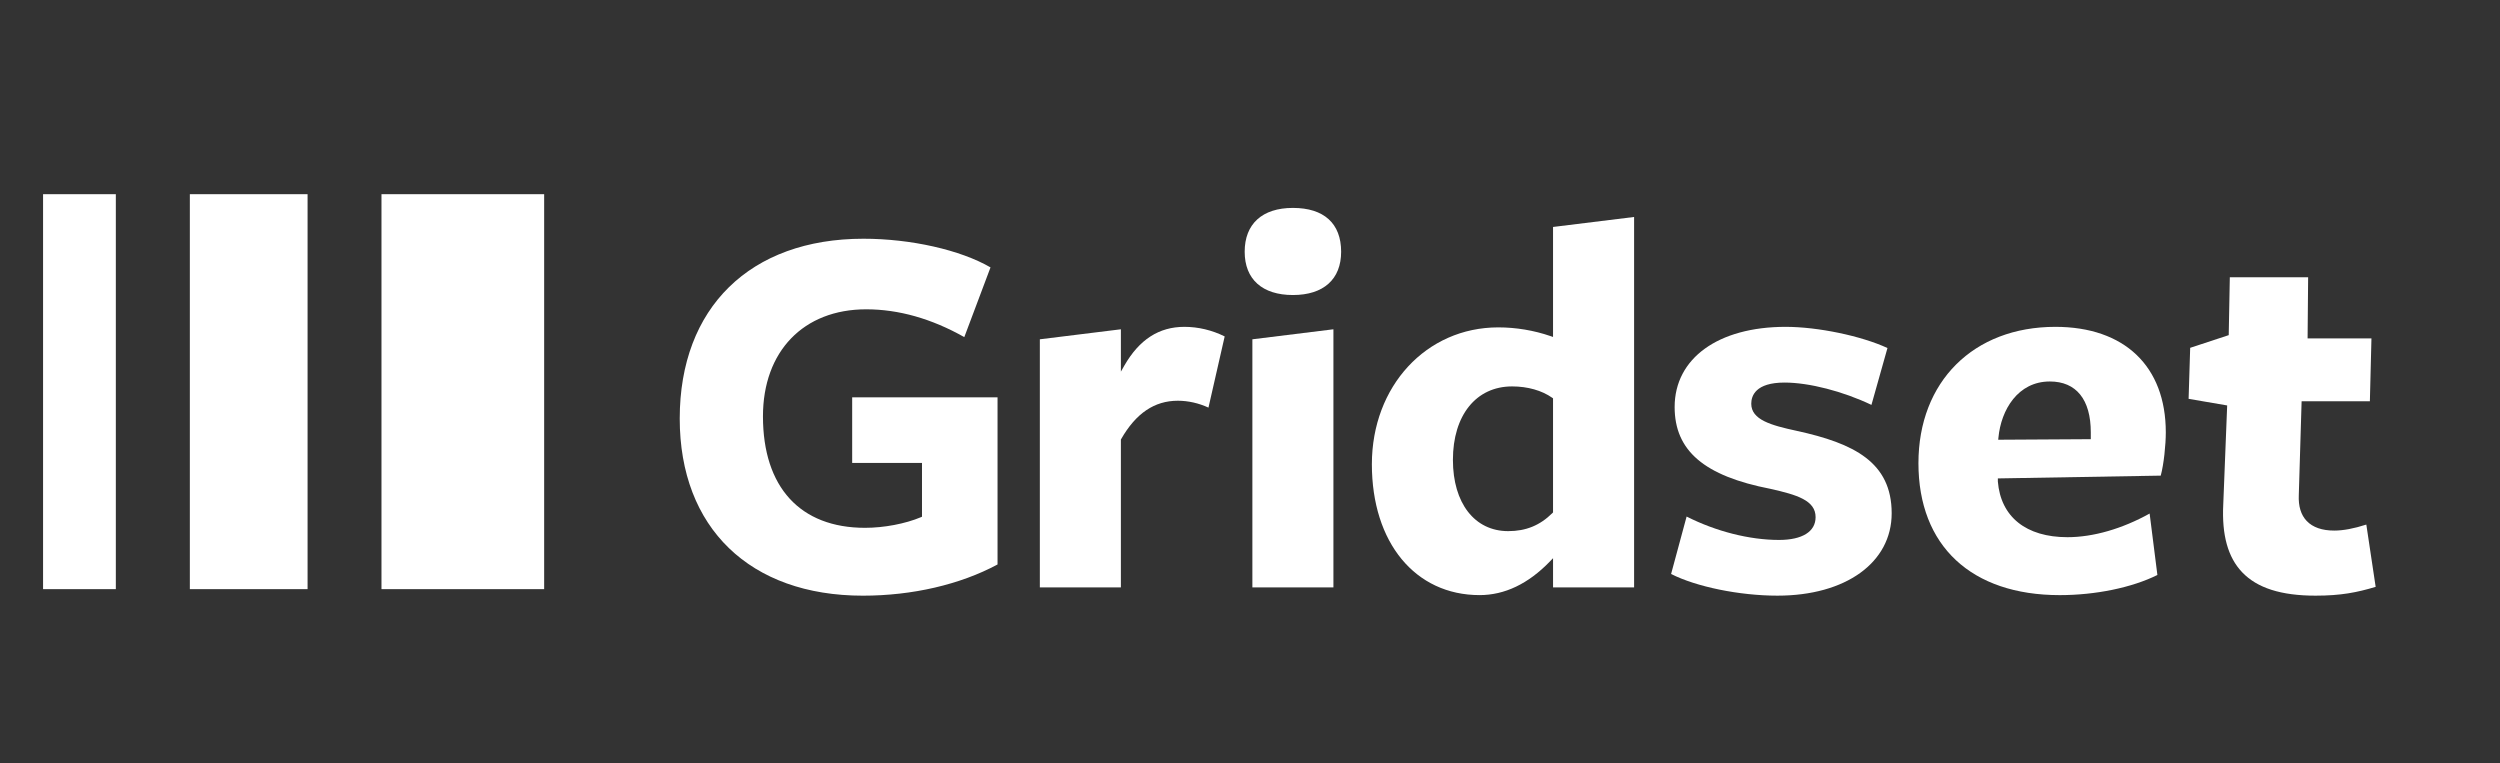 <?xml version="1.0" encoding="utf-8"?>
<!-- Generator: Adobe Illustrator 16.0.0, SVG Export Plug-In . SVG Version: 6.00 Build 0)  -->
<!DOCTYPE svg PUBLIC "-//W3C//DTD SVG 1.1//EN" "http://www.w3.org/Graphics/SVG/1.1/DTD/svg11.dtd">
<svg version="1.1" id="Layer_1" xmlns="http://www.w3.org/2000/svg" xmlns:xlink="http://www.w3.org/1999/xlink" x="0px" y="0px"
	 width="166.823px" height="50.935px" viewBox="0 0 166.823 50.935" enable-background="new 0 0 166.823 50.935"
	 xml:space="preserve">
<rect x="0" y="0" width="166.823" height="50.935" fill="#333333" stroke="none"/>
<g>
	<g>
		<g>
			<g>
				<g>
					<polygon fill="#FFFFFF" points="36.311,39.313 36.311,39.313 36.311,12.958 25.456,12.958 25.456,39.313 					"/>
				</g>
			</g>
		</g>
		<g>
			<g>
				<g>
					<polygon fill="#FFFFFF" points="20.524,39.313 20.524,39.313 20.524,12.958 12.668,12.958 12.668,39.313 					"/>
				</g>
			</g>
		</g>
		<g>
			<g>
				<polygon fill="#FFFFFF" points="7.729,39.313 7.729,39.313 7.729,12.958 2.874,12.958 2.874,39.313 				"/>
			</g>
		</g>
	</g>
	<g>
		<path fill="#FFFFFF" d="M109.042,39.196V14.478l-5.409,0.667v7.34l-0.166-0.057c-1.103-0.381-2.309-0.582-3.486-0.582
			c-4.81,0-8.437,3.928-8.437,9.135c0,5.223,2.889,8.73,7.188,8.73c1.673,0,3.25-0.754,4.687-2.24l0.215-0.223v1.947H109.042z
			 M103.595,34.231c-0.828,0.826-1.767,1.211-2.954,1.211c-2.241,0-3.689-1.865-3.689-4.756c0-2.977,1.55-4.901,3.947-4.901
			c1.037,0,1.989,0.27,2.681,0.758l0.053,0.037v7.614L103.595,34.231z"/>
		<path fill="#FFFFFF" d="M126.23,34.251c0-3.418-2.531-4.67-6.332-5.5c-1.722-0.371-3.038-0.74-3.038-1.811
			c0-0.527,0.288-1.412,2.221-1.412c1.638,0,3.898,0.583,5.799,1.49l1.069-3.795c-1.749-0.809-4.645-1.413-6.796-1.413
			c-4.499,0-7.406,2.1-7.406,5.35c0,2.917,1.975,4.603,6.401,5.462c1.761,0.398,3.005,0.768,3.005,1.887
			c0,0.967-0.89,1.521-2.44,1.521c-1.962,0-4.201-0.566-6.167-1.561l-1.035,3.832c1.672,0.854,4.566,1.447,7.092,1.447
			C123.165,39.749,126.23,37.54,126.23,34.251z"/>
		<path fill="#FFFFFF" d="M155.763,35.405c-0.813,0-1.431-0.215-1.836-0.639c-0.387-0.404-0.564-0.988-0.53-1.734l0.188-6.254h4.555
			l0.105-4.196h-4.261l0.036-4.079h-5.226l-0.073,3.861l-2.572,0.846l-0.105,3.404l2.573,0.441l-0.004,0.109l-0.257,6.504
			c-0.101,2.043,0.312,3.521,1.261,4.518c1.001,1.051,2.603,1.562,4.896,1.562c1.701,0,2.773-0.215,4.013-0.588l-0.623-4.156
			C157.064,35.274,156.363,35.405,155.763,35.405z"/>
		<path fill="#FFFFFF" d="M137.151,21.81c-5.464,0-9.135,3.655-9.135,9.097c0,5.514,3.524,8.805,9.428,8.805
			c2.396,0,4.822-0.502,6.517-1.344l-0.518-4.1c-1.827,1.018-3.768,1.578-5.483,1.578c-2.761,0-4.454-1.355-4.645-3.717v-0.205
			l10.869-0.186c0.209-0.766,0.338-2.072,0.338-2.889C144.522,24.442,141.766,21.81,137.151,21.81z M139.517,29.306l-6.178,0.037
			l0.014-0.137c0.176-1.868,1.305-3.75,3.431-3.75c1.763,0,2.733,1.205,2.733,3.395V29.306z"/>
		<path fill="#FFFFFF" d="M57.578,39.749c3.302,0,6.49-0.74,8.987-2.082V26.513h-9.7v4.38h4.659v3.588l-0.076,0.033
			c-1.035,0.436-2.462,0.707-3.724,0.707c-4.329,0-6.812-2.711-6.812-7.438c0-4.338,2.703-7.143,6.887-7.143
			c2.168,0,4.371,0.625,6.548,1.855l1.749-4.652c-2.002-1.164-5.313-1.913-8.48-1.913c-7.561,0-12.258,4.599-12.258,12.001
			C45.357,35.222,50.04,39.749,57.578,39.749z"/>
		<polygon fill="#FFFFFF" points="83.57,22.641 83.57,39.196 88.978,39.196 88.978,21.973 		"/>
		<path fill="#FFFFFF" d="M78.595,26.741c0.689,0,1.393,0.158,2.045,0.459l1.082-4.75c-0.838-0.418-1.765-0.64-2.686-0.64
			c-1.698,0-3.009,0.845-4.008,2.583l-0.232,0.406v-2.826l-5.408,0.668v16.555h5.408v-9.865l0.016-0.029
			C75.797,27.579,77.035,26.741,78.595,26.741z"/>
		<path fill="#FFFFFF" d="M86.275,13.874c-2.046,0-3.219,1.066-3.219,2.925c0,1.835,1.173,2.888,3.219,2.888
			c2.045,0,3.218-1.053,3.218-2.888C89.493,14.913,88.349,13.874,86.275,13.874z"/>
	</g>
</g>
</svg>

